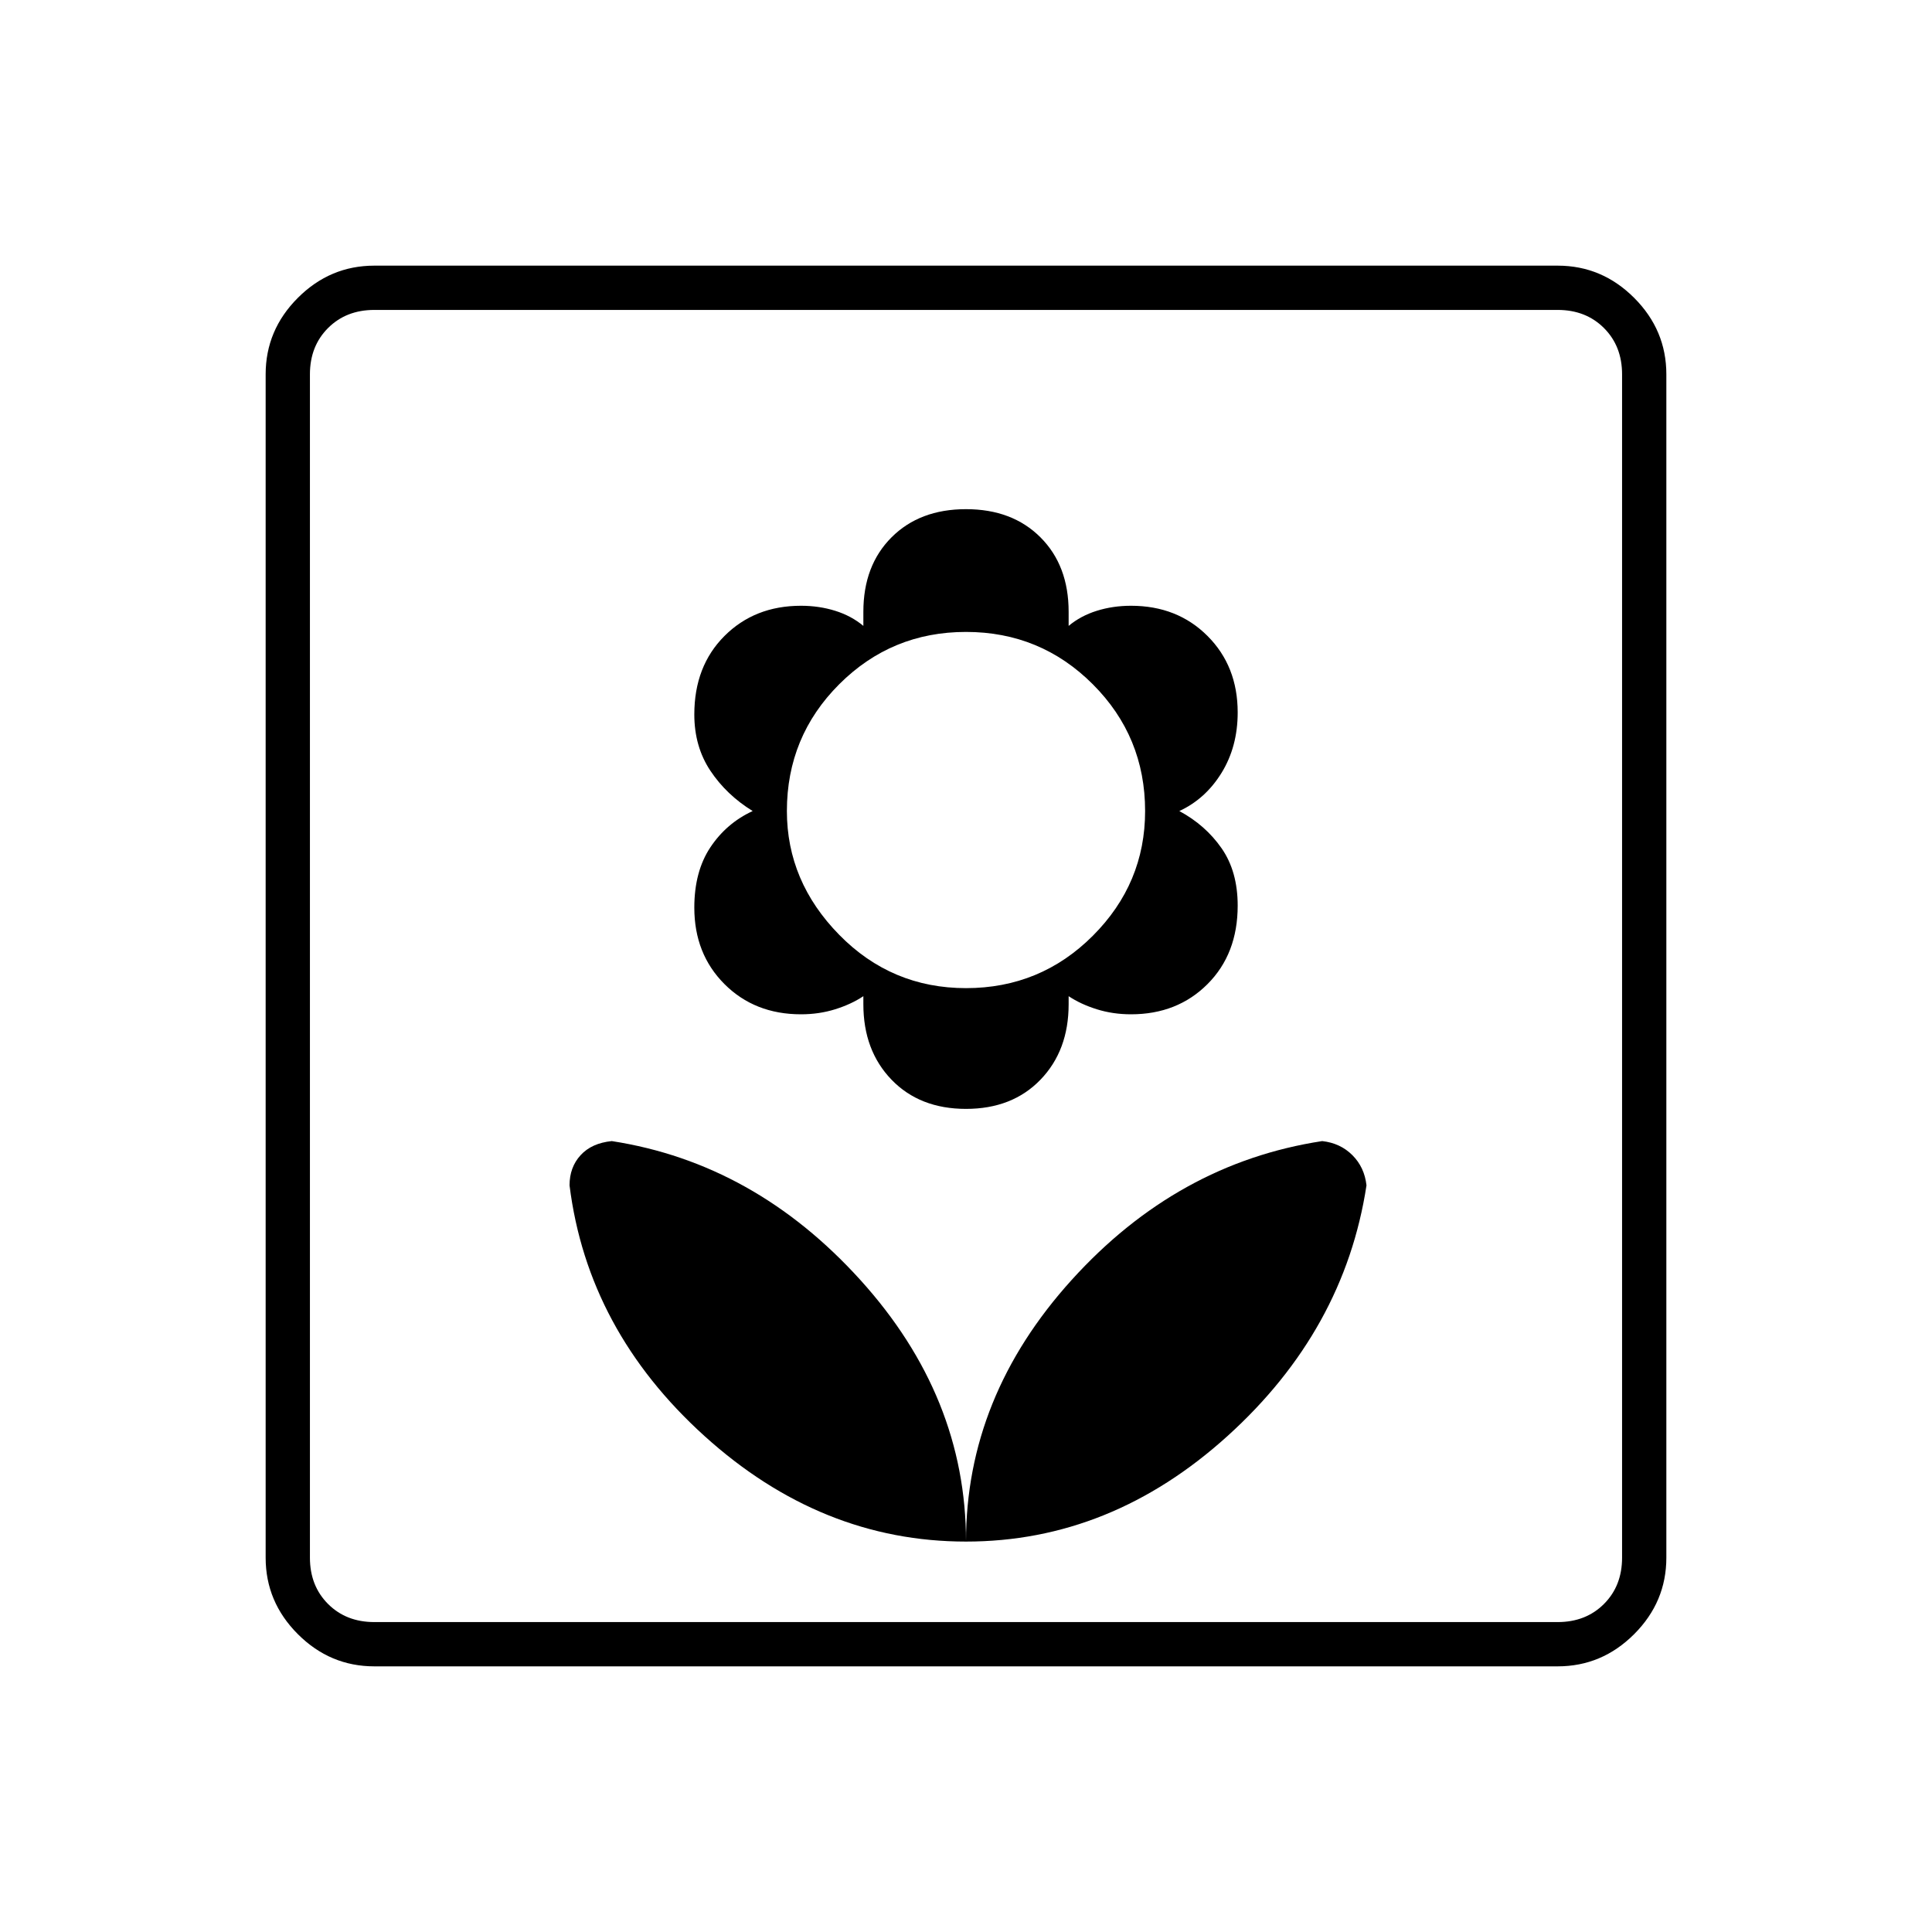 <svg xmlns="http://www.w3.org/2000/svg" height="48" width="48"><path d="M24 38.3Q27.6 38.3 30.5 35.675Q33.4 33.05 33.95 29.45Q33.9 29 33.6 28.7Q33.3 28.4 32.85 28.35Q29.25 28.9 26.625 31.8Q24 34.7 24 38.3ZM24 38.3Q24 34.7 21.375 31.8Q18.75 28.9 15.2 28.35Q14.7 28.4 14.425 28.7Q14.15 29 14.15 29.45Q14.6 33.05 17.5 35.675Q20.4 38.3 24 38.3ZM24 27.55Q25.15 27.55 25.85 26.825Q26.55 26.1 26.55 24.95V24.75Q26.85 24.95 27.25 25.075Q27.65 25.2 28.1 25.2Q29.25 25.2 30 24.45Q30.75 23.7 30.75 22.5Q30.75 21.65 30.35 21.075Q29.95 20.5 29.3 20.15Q29.95 19.85 30.35 19.2Q30.75 18.55 30.75 17.7Q30.75 16.55 30 15.8Q29.25 15.05 28.1 15.05Q27.65 15.05 27.25 15.175Q26.85 15.3 26.55 15.55V15.2Q26.55 14.05 25.85 13.35Q25.15 12.65 24 12.65Q22.85 12.65 22.15 13.35Q21.45 14.05 21.45 15.2V15.55Q21.15 15.3 20.75 15.175Q20.35 15.05 19.9 15.05Q18.75 15.05 18 15.8Q17.25 16.55 17.25 17.75Q17.25 18.55 17.65 19.15Q18.05 19.75 18.7 20.15Q18.05 20.45 17.65 21.05Q17.25 21.65 17.25 22.55Q17.25 23.7 18 24.45Q18.75 25.2 19.9 25.2Q20.35 25.2 20.75 25.075Q21.15 24.95 21.45 24.75V24.95Q21.45 26.1 22.15 26.825Q22.85 27.55 24 27.55ZM24 24.55Q22.15 24.55 20.85 23.225Q19.55 21.9 19.55 20.15Q19.55 18.3 20.85 17Q22.15 15.7 24 15.7Q25.85 15.7 27.15 17Q28.45 18.3 28.45 20.15Q28.45 21.95 27.15 23.25Q25.85 24.55 24 24.55ZM9.3 41.4Q8.2 41.4 7.4 40.6Q6.6 39.8 6.6 38.7V9.3Q6.6 8.2 7.4 7.4Q8.2 6.6 9.3 6.6H38.7Q39.8 6.6 40.6 7.4Q41.4 8.2 41.4 9.3V38.7Q41.4 39.8 40.6 40.6Q39.8 41.4 38.7 41.4ZM9.3 40.3H38.7Q39.4 40.3 39.85 39.85Q40.3 39.4 40.3 38.7V9.3Q40.3 8.6 39.85 8.15Q39.4 7.7 38.7 7.7H9.3Q8.6 7.7 8.15 8.15Q7.7 8.6 7.7 9.3V38.7Q7.7 39.4 8.15 39.85Q8.6 40.3 9.3 40.3ZM7.7 40.3Q7.7 40.3 7.7 39.85Q7.7 39.4 7.7 38.7V9.3Q7.7 8.6 7.7 8.15Q7.7 7.7 7.7 7.7Q7.7 7.7 7.7 8.15Q7.7 8.6 7.7 9.3V38.7Q7.7 39.4 7.7 39.85Q7.7 40.3 7.7 40.3Z"/></svg>